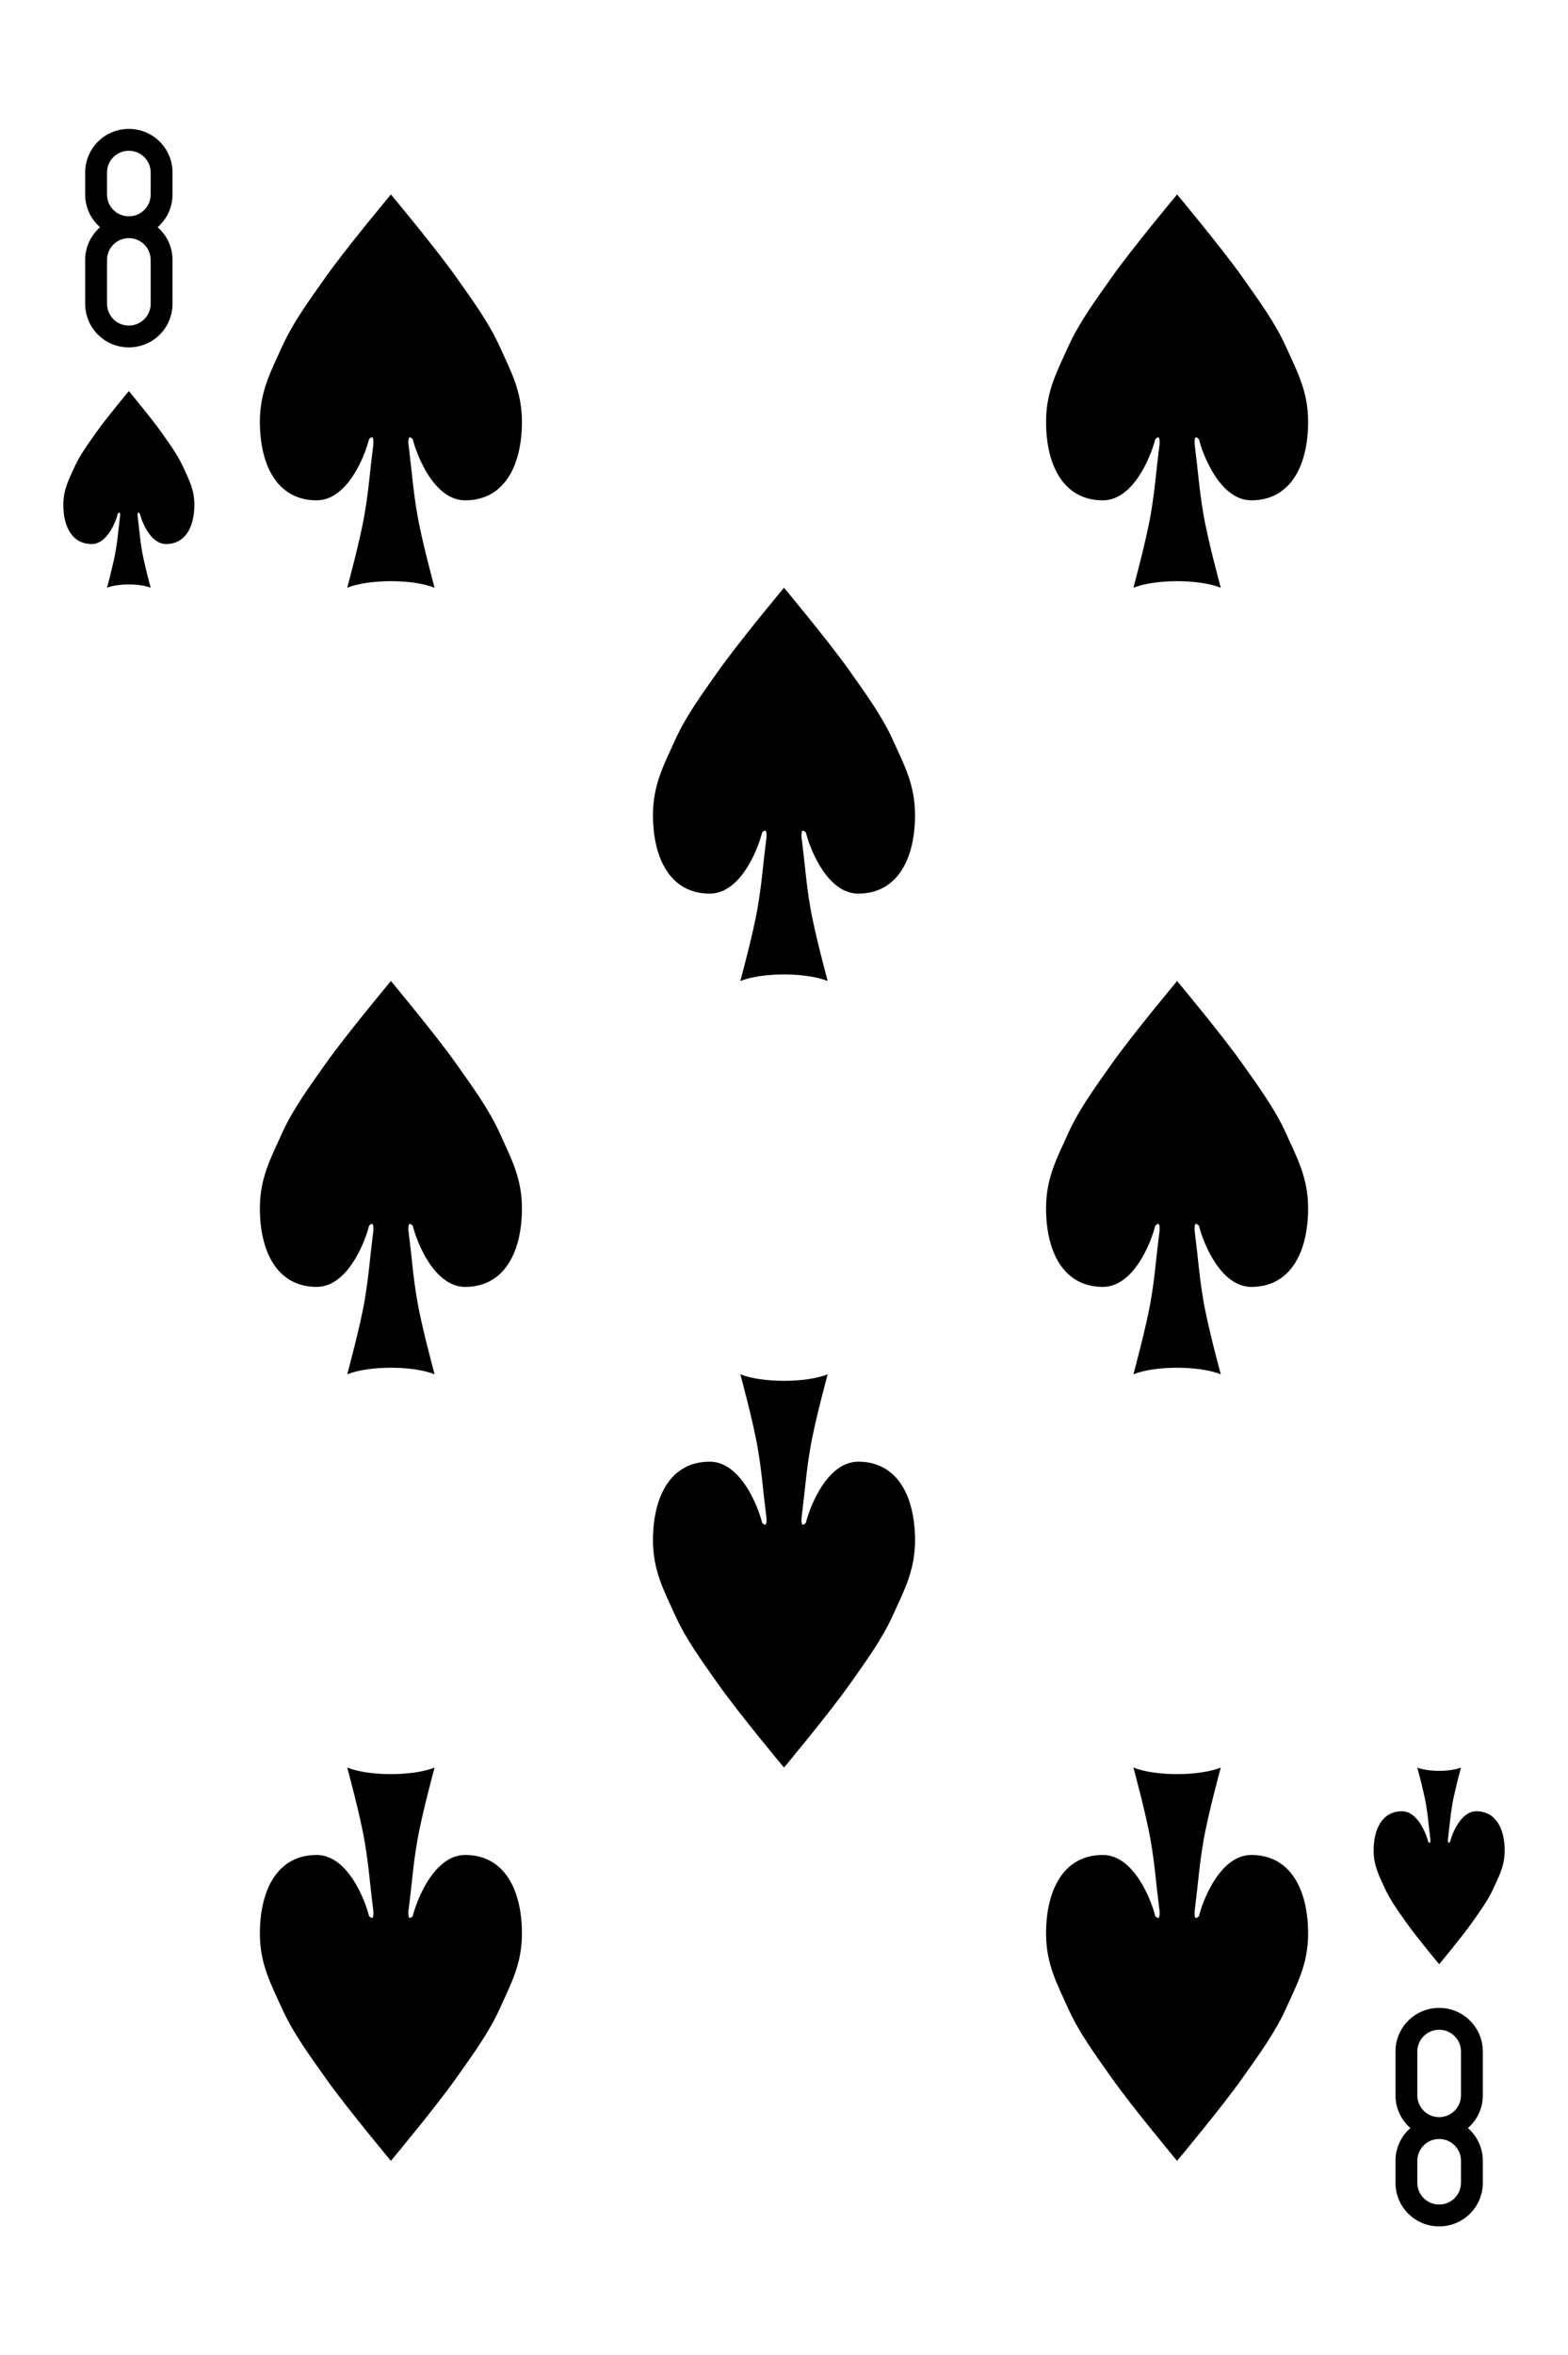 <?xml version="1.0" encoding="UTF-8"?><svg id="uuid-9359df11-dd09-4ec6-ada8-33231f1801a6" xmlns="http://www.w3.org/2000/svg" viewBox="0 0 359 539"><g id="uuid-d124ddeb-fe05-4f7b-908f-48c367d81168"><path id="uuid-1e2854b6-fed3-407b-a94a-33c983c59ae3" d="m29.5,29.5c-5.54,0-10,4.46-10,10v5c0,3,1.32,5.67,3.41,7.5-2.08,1.83-3.41,4.5-3.41,7.5v10c0,5.54,4.46,10,10,10s10-4.46,10-10v-10c0-3-1.32-5.67-3.41-7.5,2.08-1.83,3.41-4.5,3.41-7.5v-5c0-5.54-4.46-10-10-10Zm0,5c2.77,0,5,2.23,5,5v5c0,2.77-2.23,5-5,5s-5-2.23-5-5v-5c0-2.77,2.23-5,5-5Zm0,20c2.77,0,5,2.23,5,5v10c0,2.77-2.23,5-5,5s-5-2.23-5-5v-10c0-2.77,2.23-5,5-5Z"/><path id="uuid-cbe437e8-4ac2-4d1c-8284-07381a4cd4ea" d="m329.5,509.5c-5.54,0-10-4.46-10-10v-5c0-3,1.32-5.67,3.41-7.5-2.08-1.83-3.41-4.5-3.41-7.5v-10c0-5.54,4.46-10,10-10s10,4.46,10,10v10c0,3-1.32,5.67-3.41,7.5,2.08,1.83,3.41,4.5,3.41,7.5v5c0,5.54-4.46,10-10,10h0Zm0-5c2.77,0,5-2.23,5-5v-5c0-2.77-2.23-5-5-5s-5,2.23-5,5v5c0,2.77,2.23,5,5,5Zm0-20c2.77,0,5-2.23,5-5v-10c0-2.77-2.23-5-5-5s-5,2.23-5,5v10c0,2.77,2.23,5,5,5Z"/><path id="uuid-68e9b940-0d63-4717-b6ab-430be3d717c7" d="m32,117.5c.5,2,2.5,7,6,7,4.5,0,6.5-4,6.5-9,0-3.5-1.29-5.81-2.5-8.5-1.29-2.87-3.19-5.43-5-8-2.32-3.3-7.5-9.5-7.5-9.5,0,0-5.18,6.2-7.5,9.5-1.81,2.57-3.71,5.13-5,8-1.21,2.69-2.5,5-2.5,8.5,0,5,2,9,6.5,9,3.5,0,5.5-5,6-7,.5-.5.5,0,.5.5-.5,4-.5,5-1,8s-2,8.5-2,8.5c2.5-1,7.5-1,10,0,0,0-1.5-5.5-2-8.5s-.5-4-1-8c0-.5,0-1,.5-.5Z"/><path id="uuid-0a4ad3c3-7683-4a14-ad3e-ede8d13872b2" d="m332,421.5c.5-2,2.5-7,6-7,4.5,0,6.5,4,6.5,9,0,3.5-1.29,5.81-2.5,8.5-1.29,2.87-3.19,5.43-5,8-2.32,3.3-7.5,9.5-7.5,9.5,0,0-5.18-6.2-7.5-9.5-1.81-2.57-3.71-5.13-5-8-1.21-2.69-2.5-5-2.5-8.5,0-5,2-9,6.5-9,3.5,0,5.5,5,6,7,.5.5.5,0,.5-.5-.5-4-.5-5-1-8s-2-8.5-2-8.5c2.5,1,7.5,1,10,0,0,0-1.5,5.5-2,8.5s-.5,4-1,8c0,.5,0,1,.5.5Z"/><path id="uuid-33075b4c-368c-4902-9584-5dce4bb55707" d="m94.5,100.5c1,4,5,14,12,14,9,0,13-8,13-18,0-7-2.58-11.61-5-17-2.58-5.74-6.38-10.86-10-16-4.65-6.6-15-19-15-19,0,0-10.35,12.4-15,19-3.62,5.14-7.42,10.26-10,16-2.42,5.39-5,10-5,17,0,10,4,18,13,18,7,0,11-10,12-14,1-1,1,0,1,1-1,8-1,10-2,16s-4,17-4,17c5-2,15-2,20,0,0,0-3-11-4-17s-1-8-2-16c0-1,0-2,1-1Z"/><path id="uuid-40e88d14-3bbc-4182-8553-f0f4d788eca7" d="m274.5,100.5c1,4,5,14,12,14,9,0,13-8,13-18,0-7-2.58-11.61-5-17-2.58-5.74-6.38-10.86-10-16-4.65-6.6-15-19-15-19,0,0-10.35,12.4-15,19-3.62,5.14-7.42,10.26-10,16-2.42,5.39-5,10-5,17,0,10,4,18,13,18,7,0,11-10,12-14,1-1,1,0,1,1-1,8-1,10-2,16s-4,17-4,17c5-2,15-2,20,0,0,0-3-11-4-17s-1-8-2-16c0-1,0-2,1-1Z"/><path id="uuid-0398581c-eb61-4e4d-baea-b06d124b79a3" d="m184.5,190.5c1,4,5,14,12,14,9,0,13-8,13-18,0-7-2.58-11.61-5-17-2.58-5.74-6.38-10.86-10-16-4.65-6.6-15-19-15-19,0,0-10.35,12.4-15,19-3.62,5.14-7.42,10.26-10,16-2.42,5.39-5,10-5,17,0,10,4,18,13,18,7,0,11-10,12-14,1-1,1,0,1,1-1,8-1,10-2,16s-4,17-4,17c5-2,15-2,20,0,0,0-3-11-4-17s-1-8-2-16c0-1,0-2,1-1Z"/><path id="uuid-b45f76e1-cc16-4d46-affe-9648ef701056" d="m94.5,280.5c1,4,5,14,12,14,9,0,13-8,13-18,0-7-2.58-11.61-5-17-2.58-5.74-6.38-10.86-10-16-4.65-6.6-15-19-15-19,0,0-10.35,12.4-15,19-3.62,5.14-7.42,10.26-10,16-2.42,5.39-5,10-5,17,0,10,4,18,13,18,7,0,11-10,12-14,1-1,1,0,1,1-1,8-1,10-2,16s-4,17-4,17c5-2,15-2,20,0,0,0-3-11-4-17s-1-8-2-16c0-1,0-2,1-1Z"/><path id="uuid-78dc5939-3868-474a-adb9-85fb2a37ed46" d="m274.5,280.5c1,4,5,14,12,14,9,0,13-8,13-18,0-7-2.58-11.61-5-17-2.58-5.74-6.38-10.86-10-16-4.65-6.6-15-19-15-19,0,0-10.35,12.4-15,19-3.62,5.14-7.42,10.26-10,16-2.42,5.39-5,10-5,17,0,10,4,18,13,18,7,0,11-10,12-14,1-1,1,0,1,1-1,8-1,10-2,16s-4,17-4,17c5-2,15-2,20,0,0,0-3-11-4-17s-1-8-2-16c0-1,0-2,1-1Z"/><path id="uuid-4f5ae7e0-1e8e-4be5-95e9-7b2d2165fa5f" d="m184.5,348.5c1-4,5-14,12-14,9,0,13,8,13,18,0,7-2.58,11.61-5,17-2.58,5.74-6.38,10.86-10,16-4.65,6.6-15,19-15,19,0,0-10.35-12.4-15-19-3.62-5.14-7.42-10.26-10-16-2.42-5.39-5-10-5-17,0-10,4-18,13-18,7,0,11,10,12,14,1,1,1,0,1-1-1-8-1-10-2-16s-4-17-4-17c5,2,15,2,20,0,0,0-3,11-4,17s-1,8-2,16c0,1,0,2,1,1Z"/><path id="uuid-beef598b-e545-48eb-8dea-6c53dc61def1" d="m94.5,438.5c1-4,5-14,12-14,9,0,13,8,13,18,0,7-2.58,11.61-5,17-2.58,5.74-6.38,10.86-10,16-4.65,6.6-15,19-15,19,0,0-10.35-12.4-15-19-3.62-5.14-7.42-10.26-10-16-2.42-5.39-5-10-5-17,0-10,4-18,13-18,7,0,11,10,12,14,1,1,1,0,1-1-1-8-1-10-2-16s-4-17-4-17c5,2,15,2,20,0,0,0-3,11-4,17s-1,8-2,16c0,1,0,2,1,1Z"/><path id="uuid-48734cac-0bcf-44a3-8d9d-f1bbf2972668" d="m274.5,438.5c1-4,5-14,12-14,9,0,13,8,13,18,0,7-2.58,11.61-5,17-2.58,5.74-6.38,10.86-10,16-4.65,6.6-15,19-15,19,0,0-10.35-12.4-15-19-3.62-5.14-7.42-10.26-10-16-2.42-5.39-5-10-5-17,0-10,4-18,13-18,7,0,11,10,12,14,1,1,1,0,1-1-1-8-1-10-2-16s-4-17-4-17c5,2,15,2,20,0,0,0-3,11-4,17s-1,8-2,16c0,1,0,2,1,1Z"/></g></svg>